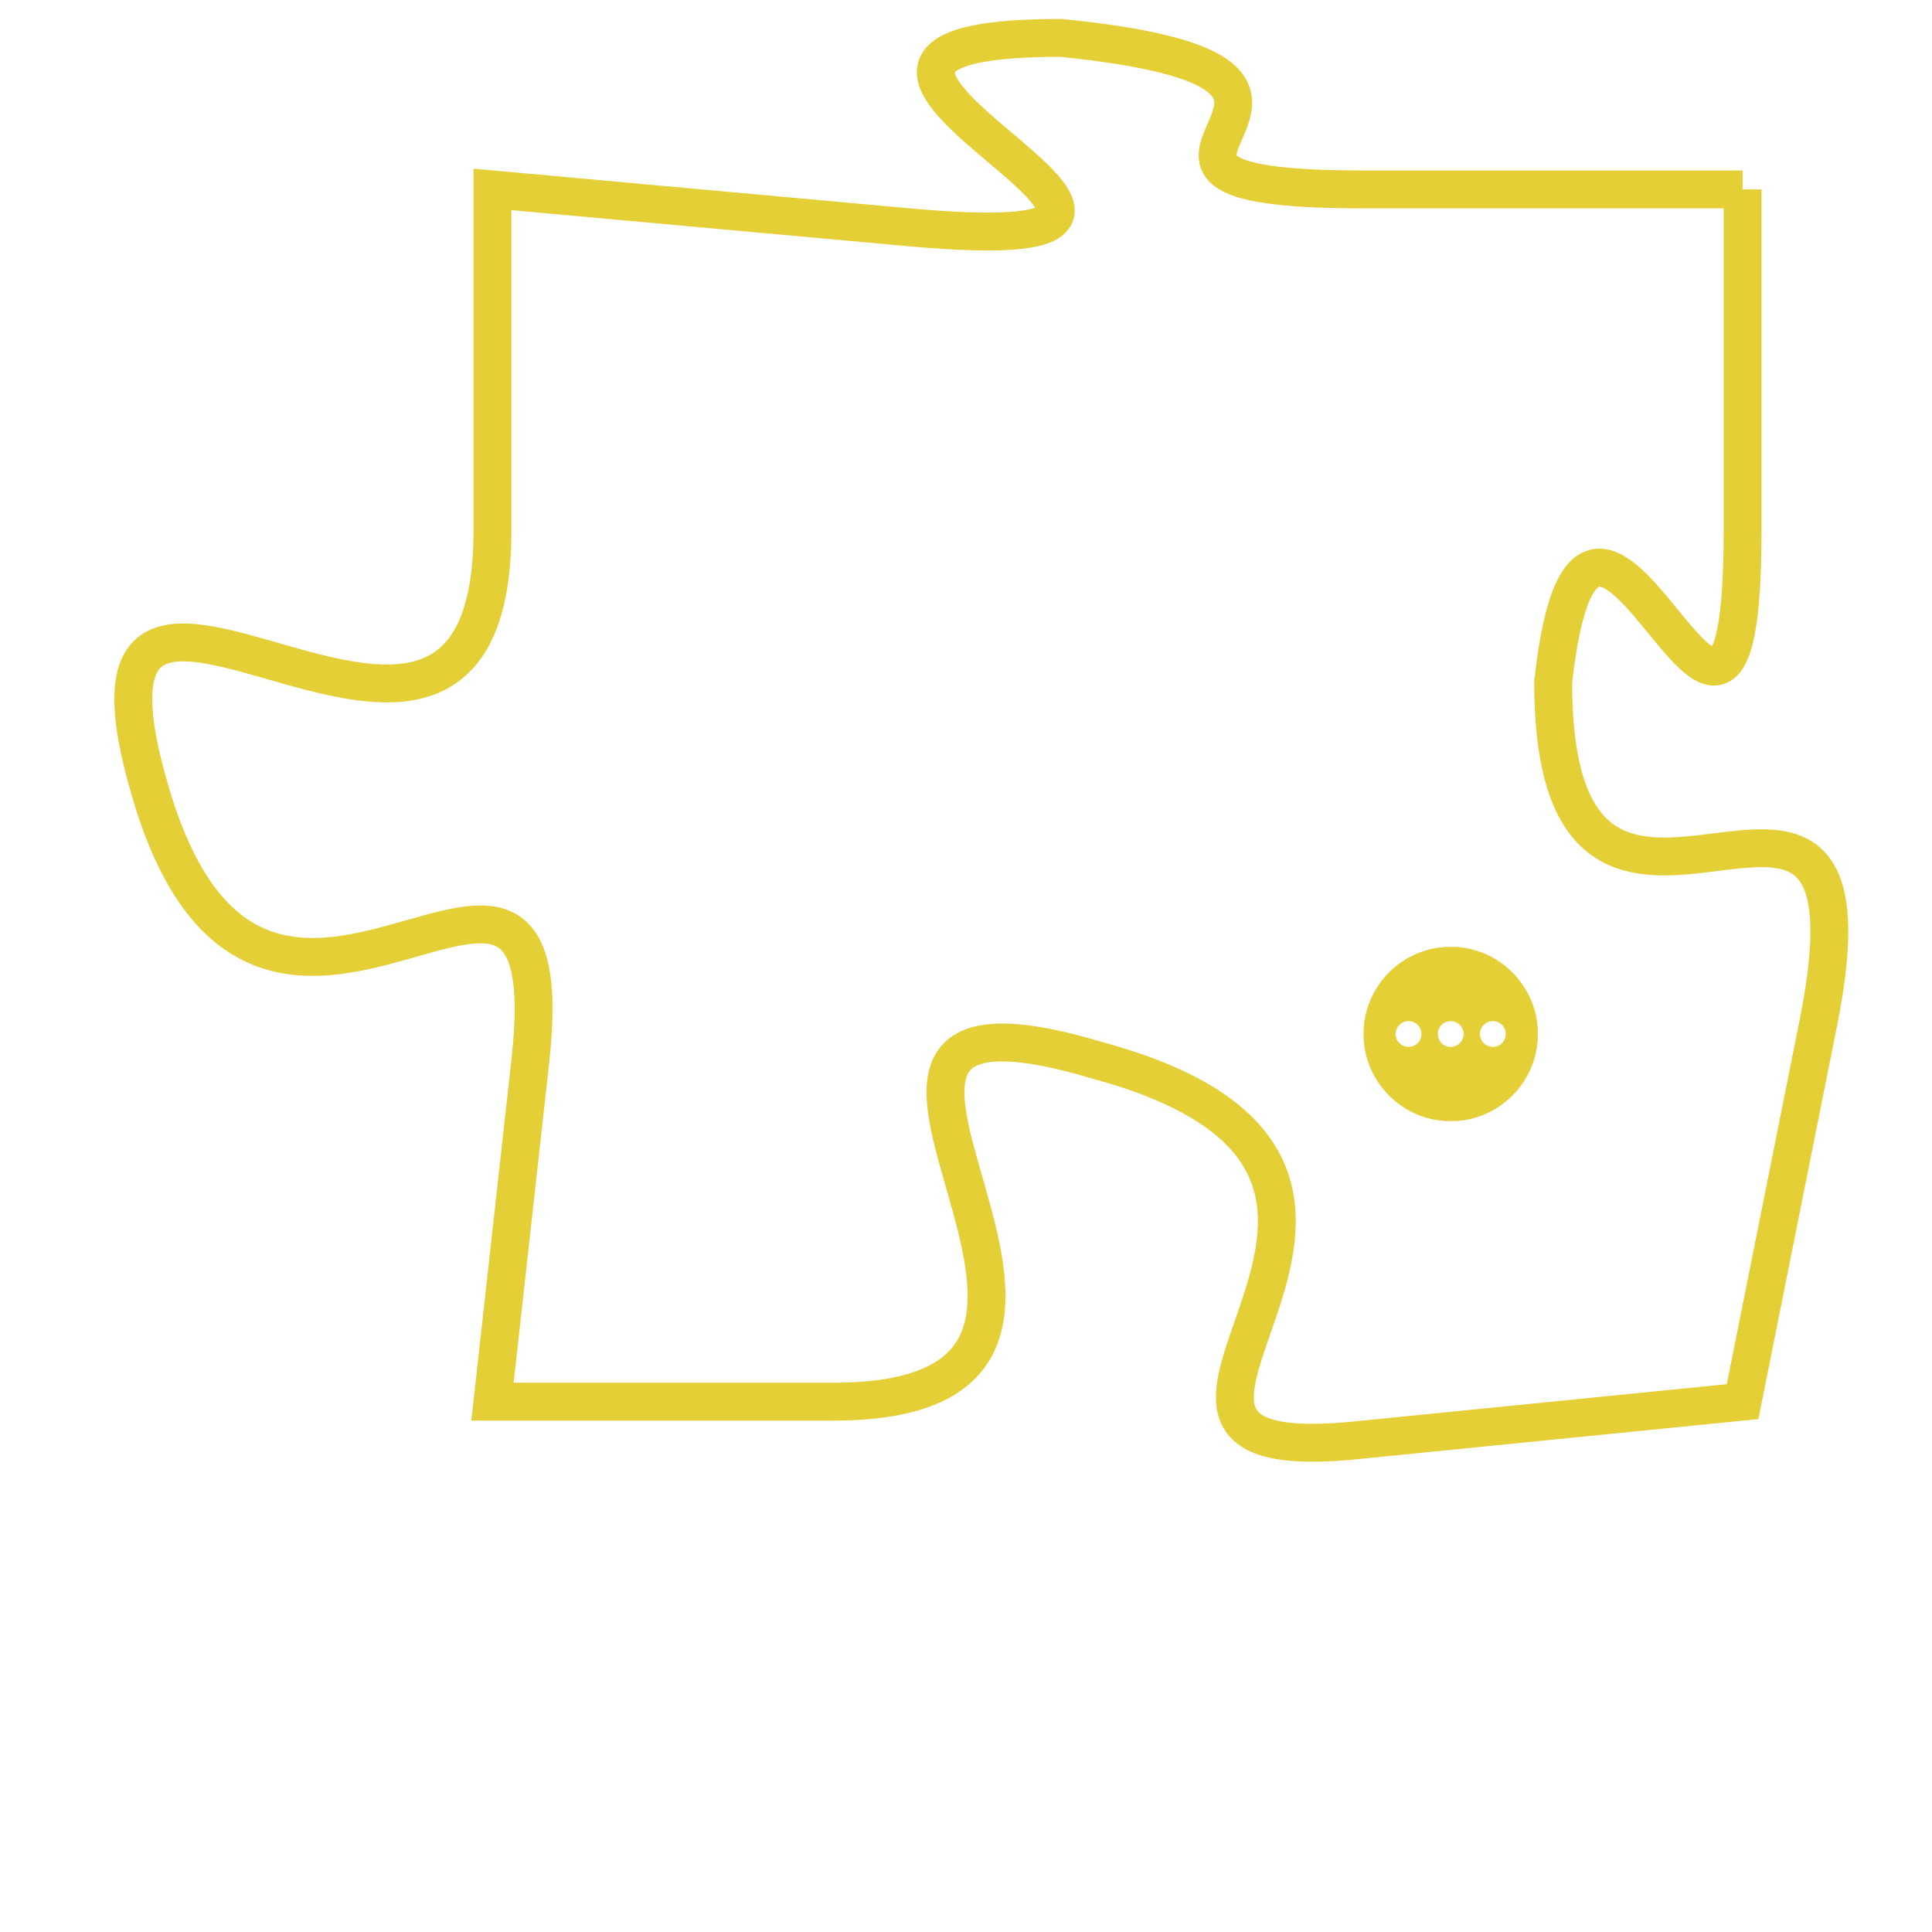 <svg version="1.1" xmlns="http://www.w3.org/2000/svg" xmlns:xlink="http://www.w3.org/1999/xlink" fill="transparent" x="0" y="0" width="350" height="350" preserveAspectRatio="xMinYMin slice"><style type="text/css">.links{fill:transparent;stroke: #E4CF37;}.links:hover{fill:#63D272; opacity:0.4;}</style><defs><g id="allt"><path id="t8665" d="M2838,2112 L2828,2112 C2819,2112 2830,2109 2820,2108 C2810,2108 2827,2114 2816,2113 L2805,2112 2805,2112 L2805,2121 C2805,2131 2793,2118 2796,2128 C2799,2138 2807,2126 2806,2135 L2805,2144 2805,2144 L2814,2144 C2824,2144 2811,2132 2821,2135 C2832,2138 2819,2146 2828,2145 L2838,2144 2838,2144 L2840,2134 C2842,2124 2833,2135 2833,2125 C2834,2116 2838,2131 2838,2121 L2838,2112"/></g><clipPath id="c" clipRule="evenodd" fill="transparent"><use href="#t8665"/></clipPath></defs><svg viewBox="2792 2107 51 40" preserveAspectRatio="xMinYMin meet"><svg width="4380" height="2430"><g><image crossorigin="anonymous" x="0" y="0" href="https://nftpuzzle.license-token.com/assets/completepuzzle.svg" width="100%" height="100%" /><g class="links"><use href="#t8665"/></g></g></svg><svg x="2828" y="2132" height="9%" width="9%" viewBox="0 0 330 330"><g><a xlink:href="https://nftpuzzle.license-token.com/" class="links"><title>See the most innovative NFT based token software licensing project</title><path fill="#E4CF37" id="more" d="M165,0C74.019,0,0,74.019,0,165s74.019,165,165,165s165-74.019,165-165S255.981,0,165,0z M85,190 c-13.785,0-25-11.215-25-25s11.215-25,25-25s25,11.215,25,25S98.785,190,85,190z M165,190c-13.785,0-25-11.215-25-25 s11.215-25,25-25s25,11.215,25,25S178.785,190,165,190z M245,190c-13.785,0-25-11.215-25-25s11.215-25,25-25 c13.785,0,25,11.215,25,25S258.785,190,245,190z"></path></a></g></svg></svg></svg>